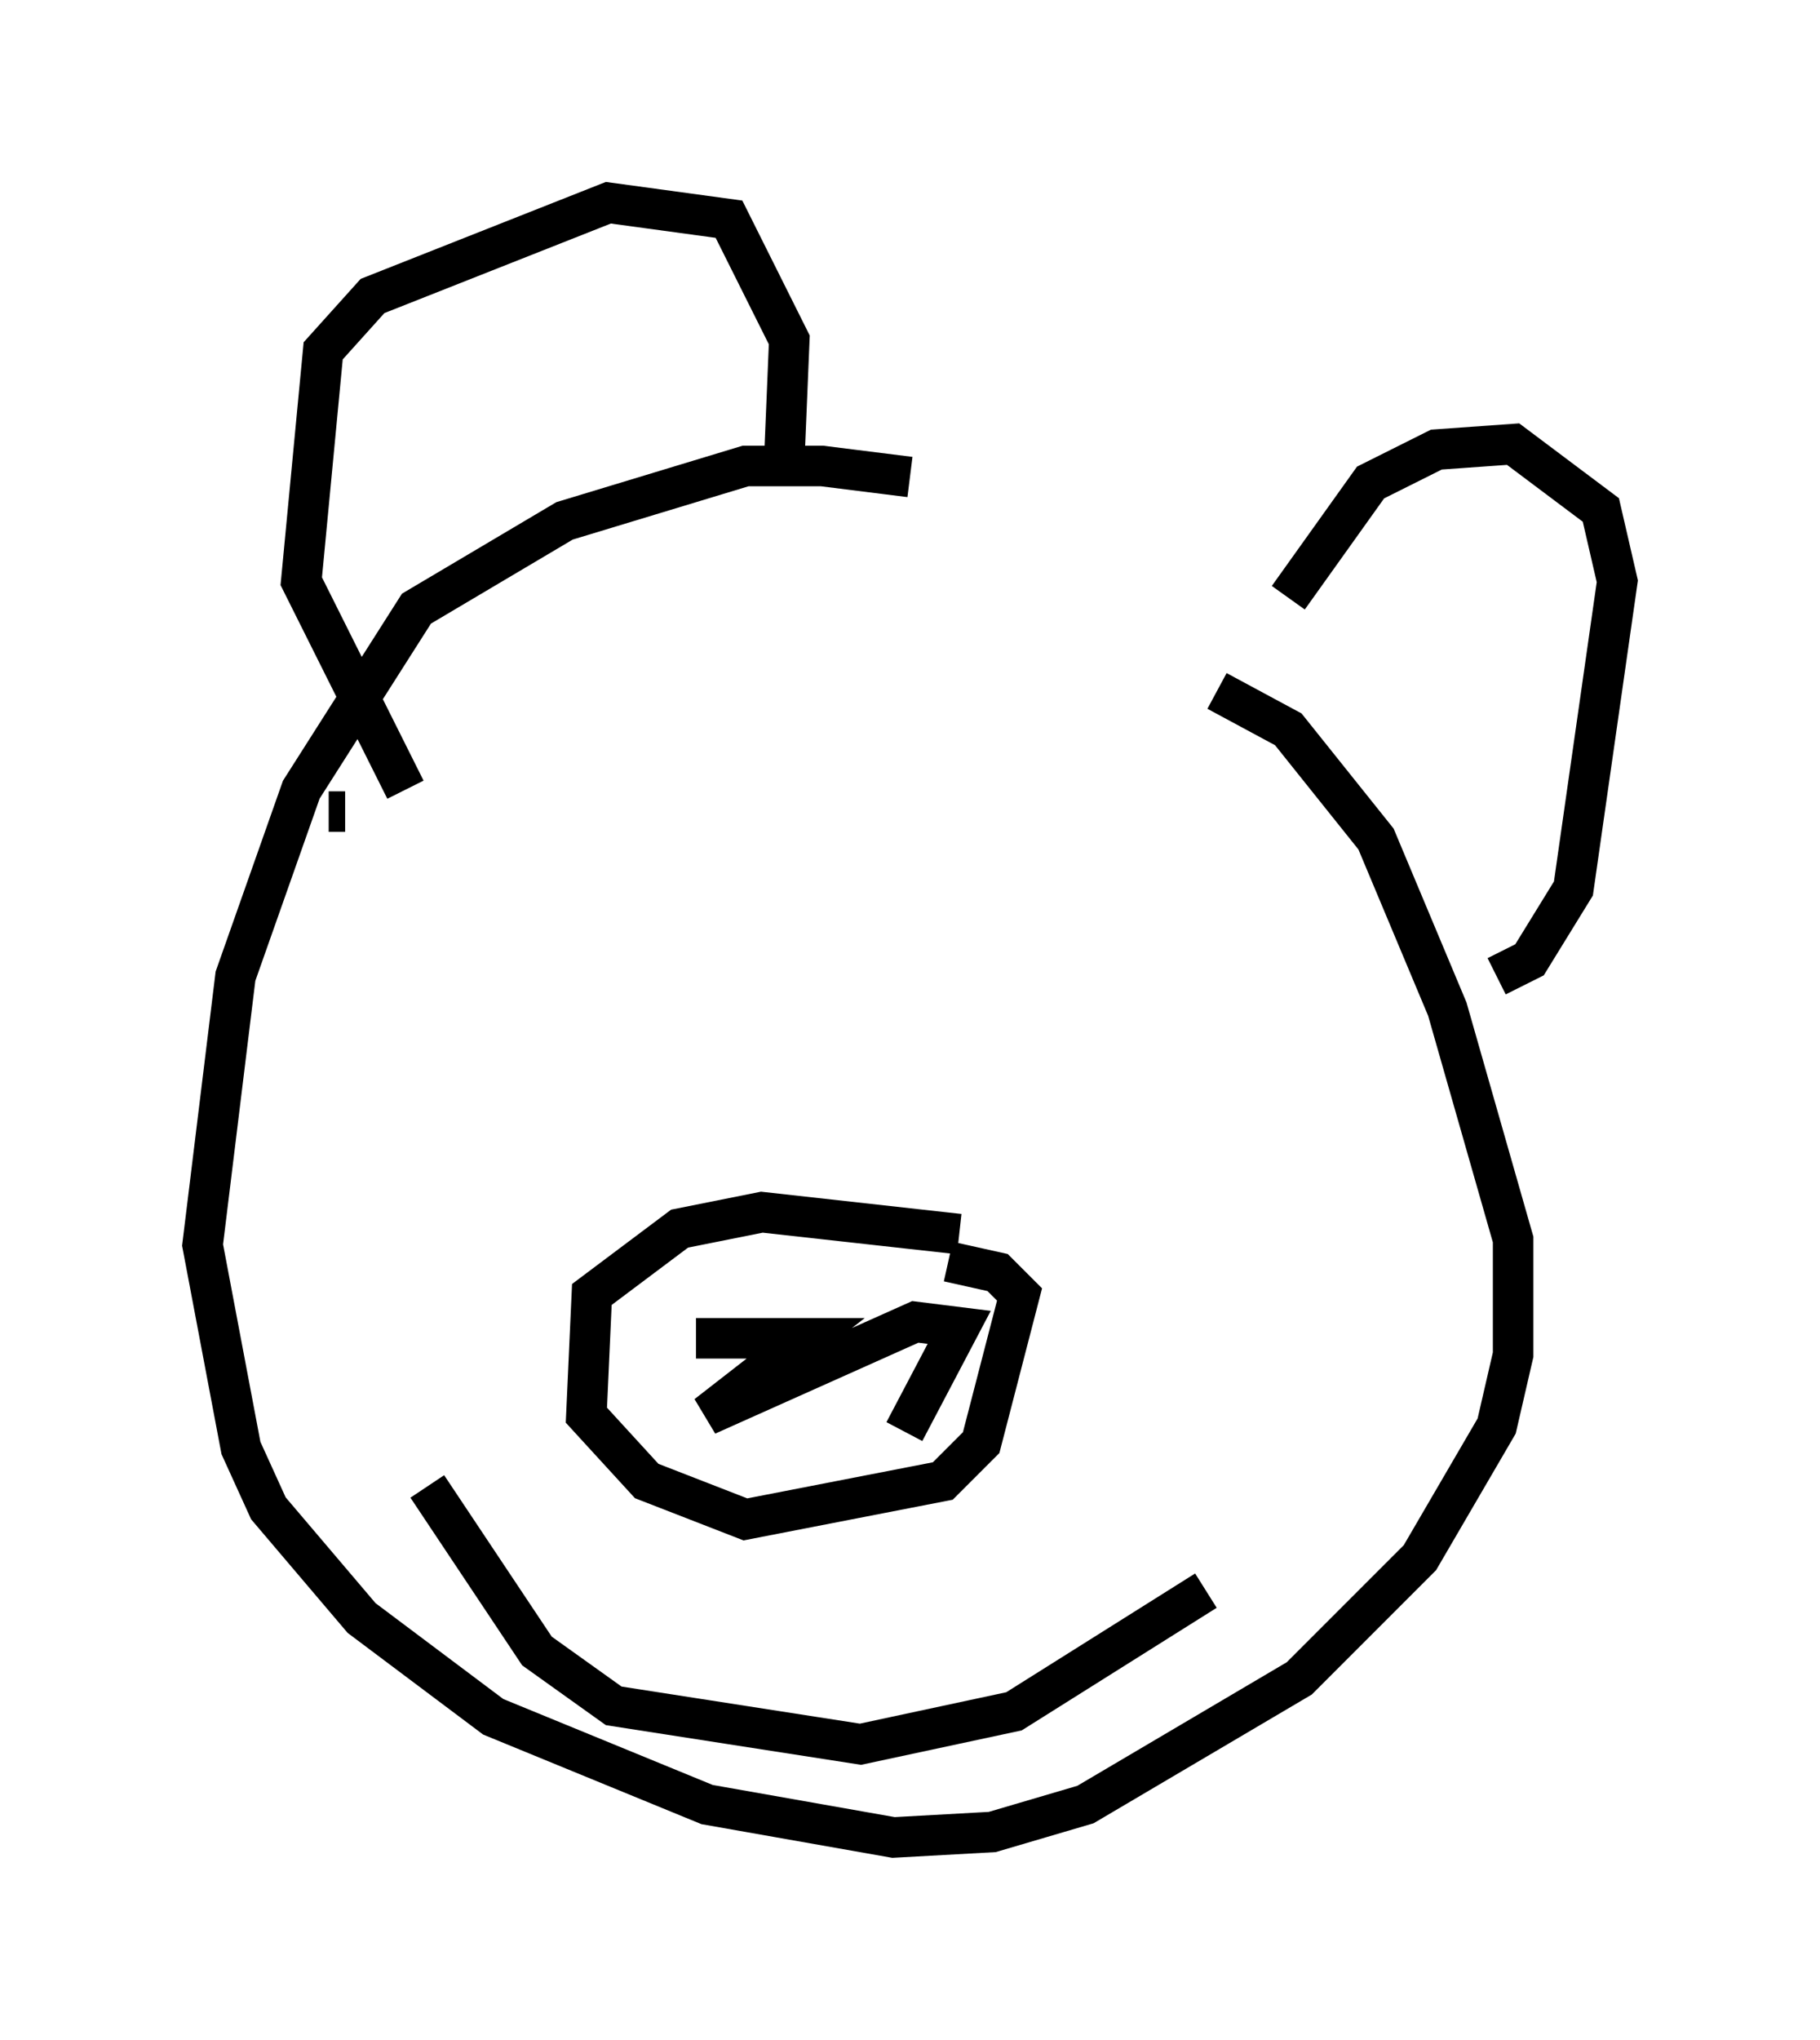 <?xml version="1.0" encoding="utf-8" ?>
<svg baseProfile="full" height="50.324" version="1.1" width="44.912" xmlns="http://www.w3.org/2000/svg" xmlns:ev="http://www.w3.org/2001/xml-events" xmlns:xlink="http://www.w3.org/1999/xlink"><defs /><rect fill="white" height="50.324" width="44.912" x="0" y="0" /><path d="M31.251, 15.555 m-8.796, -3.789 l-2.165, -0.271 -1.894, 0.0 l-4.465, 1.353 -3.654, 2.165 l-2.842, 4.465 -1.624, 4.601 l-0.812, 6.631 0.947, 5.007 l0.677, 1.488 2.3, 2.706 l3.248, 2.436 5.277, 2.165 l4.601, 0.812 2.436, -0.135 l2.3, -0.677 5.277, -3.112 l2.977, -2.977 1.894, -3.248 l0.406, -1.759 0.0, -2.842 l-1.624, -5.683 -1.759, -4.195 l-2.165, -2.706 -1.759, -0.947 m-21.921, 2.977 l0.406, 0.0 m1.488, -0.541 l-2.571, -5.142 0.541, -5.683 l1.218, -1.353 5.819, -2.3 l2.977, 0.406 1.488, 2.977 l-0.135, 3.248 m12.449, 3.112 l2.03, -2.842 1.624, -0.812 l1.894, -0.135 2.165, 1.624 l0.406, 1.759 -1.083, 7.578 l-1.083, 1.759 -0.812, 0.406 m-13.261, 6.36 l-4.871, -0.541 -2.03, 0.406 l-2.165, 1.624 -0.135, 2.977 l1.488, 1.624 2.436, 0.947 l4.871, -0.947 0.947, -0.947 l0.947, -3.654 -0.541, -0.541 l-1.218, -0.271 m-6.225, 1.894 l2.706, 0.0 -2.436, 1.894 l5.142, -2.3 1.083, 0.135 l-1.353, 2.571 m-11.773, 1.353 l2.706, 4.059 1.894, 1.353 l6.089, 0.947 3.789, -0.812 l4.736, -2.977 " fill="none" stroke="black" stroke-width="1" /></svg>